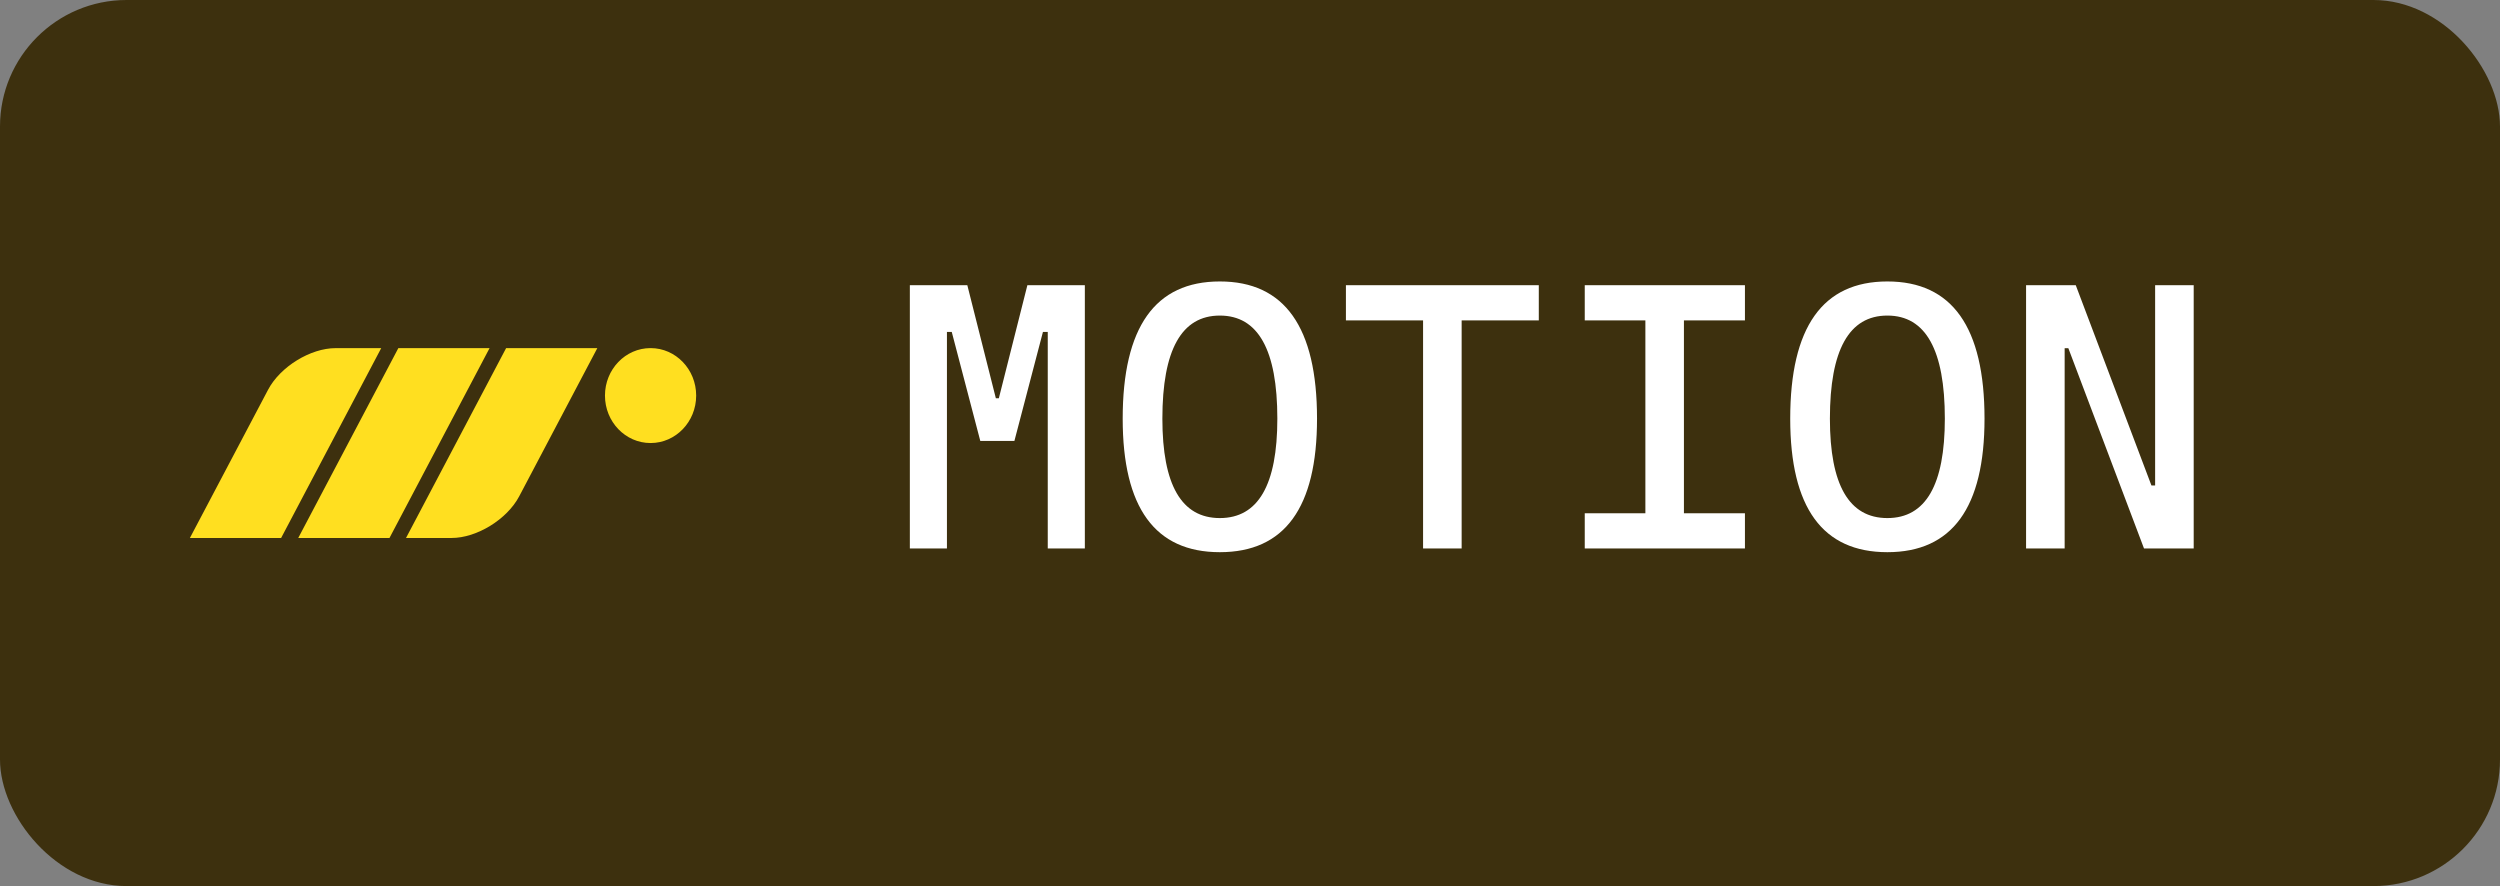 <?xml version="1.0" encoding="UTF-8"?><svg xmlns="http://www.w3.org/2000/svg" width="79" height="28" role="img" aria-label="Motion" viewBox="0 0 79 28"><rect x="0" y="0" width="79" height="28" fill="#808080" stroke="none"/><rect width="79" height="28" rx="4" ry="4" fill="#3d300e"/><path d="M15.994 10.999 12.83 17h1.441c.796 0 1.752-.588 2.135-1.315L18.876 11H15.993ZM12.588 11 9.424 17.001h2.883L15.471 11H12.588Zm6.529 1.5c0 .829.645 1.5 1.441 1.5s1.441-.671 1.441-1.5-.645-1.5-1.441-1.5-1.441.671-1.441 1.5Zm-7.07-1.499H10.606c-.796 0-1.752.588-2.135 1.315L6 17.001H8.883L12.047 11Z" fill="#ffdf20"/><path d="M33.297 9.012h.984v8.32h-1.172v-6.844h-.152l-.902 3.445h-1.078l-.902-3.445h-.152v6.844h-1.172v-8.32h1.816l.902 3.574h.094l.902-3.574h.832Zm8.321 4.218c0 2.812-1.023 4.219-3.071 4.219s-3.07-1.406-3.07-4.219c0-2.891 1.023-4.336 3.07-4.336s3.071 1.445 3.071 4.336Zm-1.254 0c0-2.172-.606-3.258-1.817-3.258s-1.816 1.086-1.816 3.258c0 2.094.605 3.141 1.816 3.141s1.817-1.047 1.817-3.141Zm4.605-4.218h-2.438v1.113h2.438v7.207h1.219v-7.207h2.438V9.012H44.97Zm7.025 0h-1.916v1.113h1.916v6.094h-1.916v1.113h5.062v-1.113h-1.928v-6.094h1.928V9.012h-3.146ZM62.711 13.23c0 2.812-1.023 4.219-3.07 4.219s-3.07-1.406-3.07-4.219c0-2.891 1.023-4.336 3.07-4.336s3.07 1.445 3.07 4.336Zm-1.254 0c0-2.172-.605-3.258-1.816-3.258s-1.816 1.086-1.816 3.258c0 2.094.605 3.141 1.816 3.141s1.816-1.047 1.816-3.141Zm6.645-4.218v6.328h-.117l-2.391-6.328h-1.57v8.32h1.219v-6.328h.117l2.391 6.328h1.57v-8.32h-1.219Z" fill="#fff"/></svg>